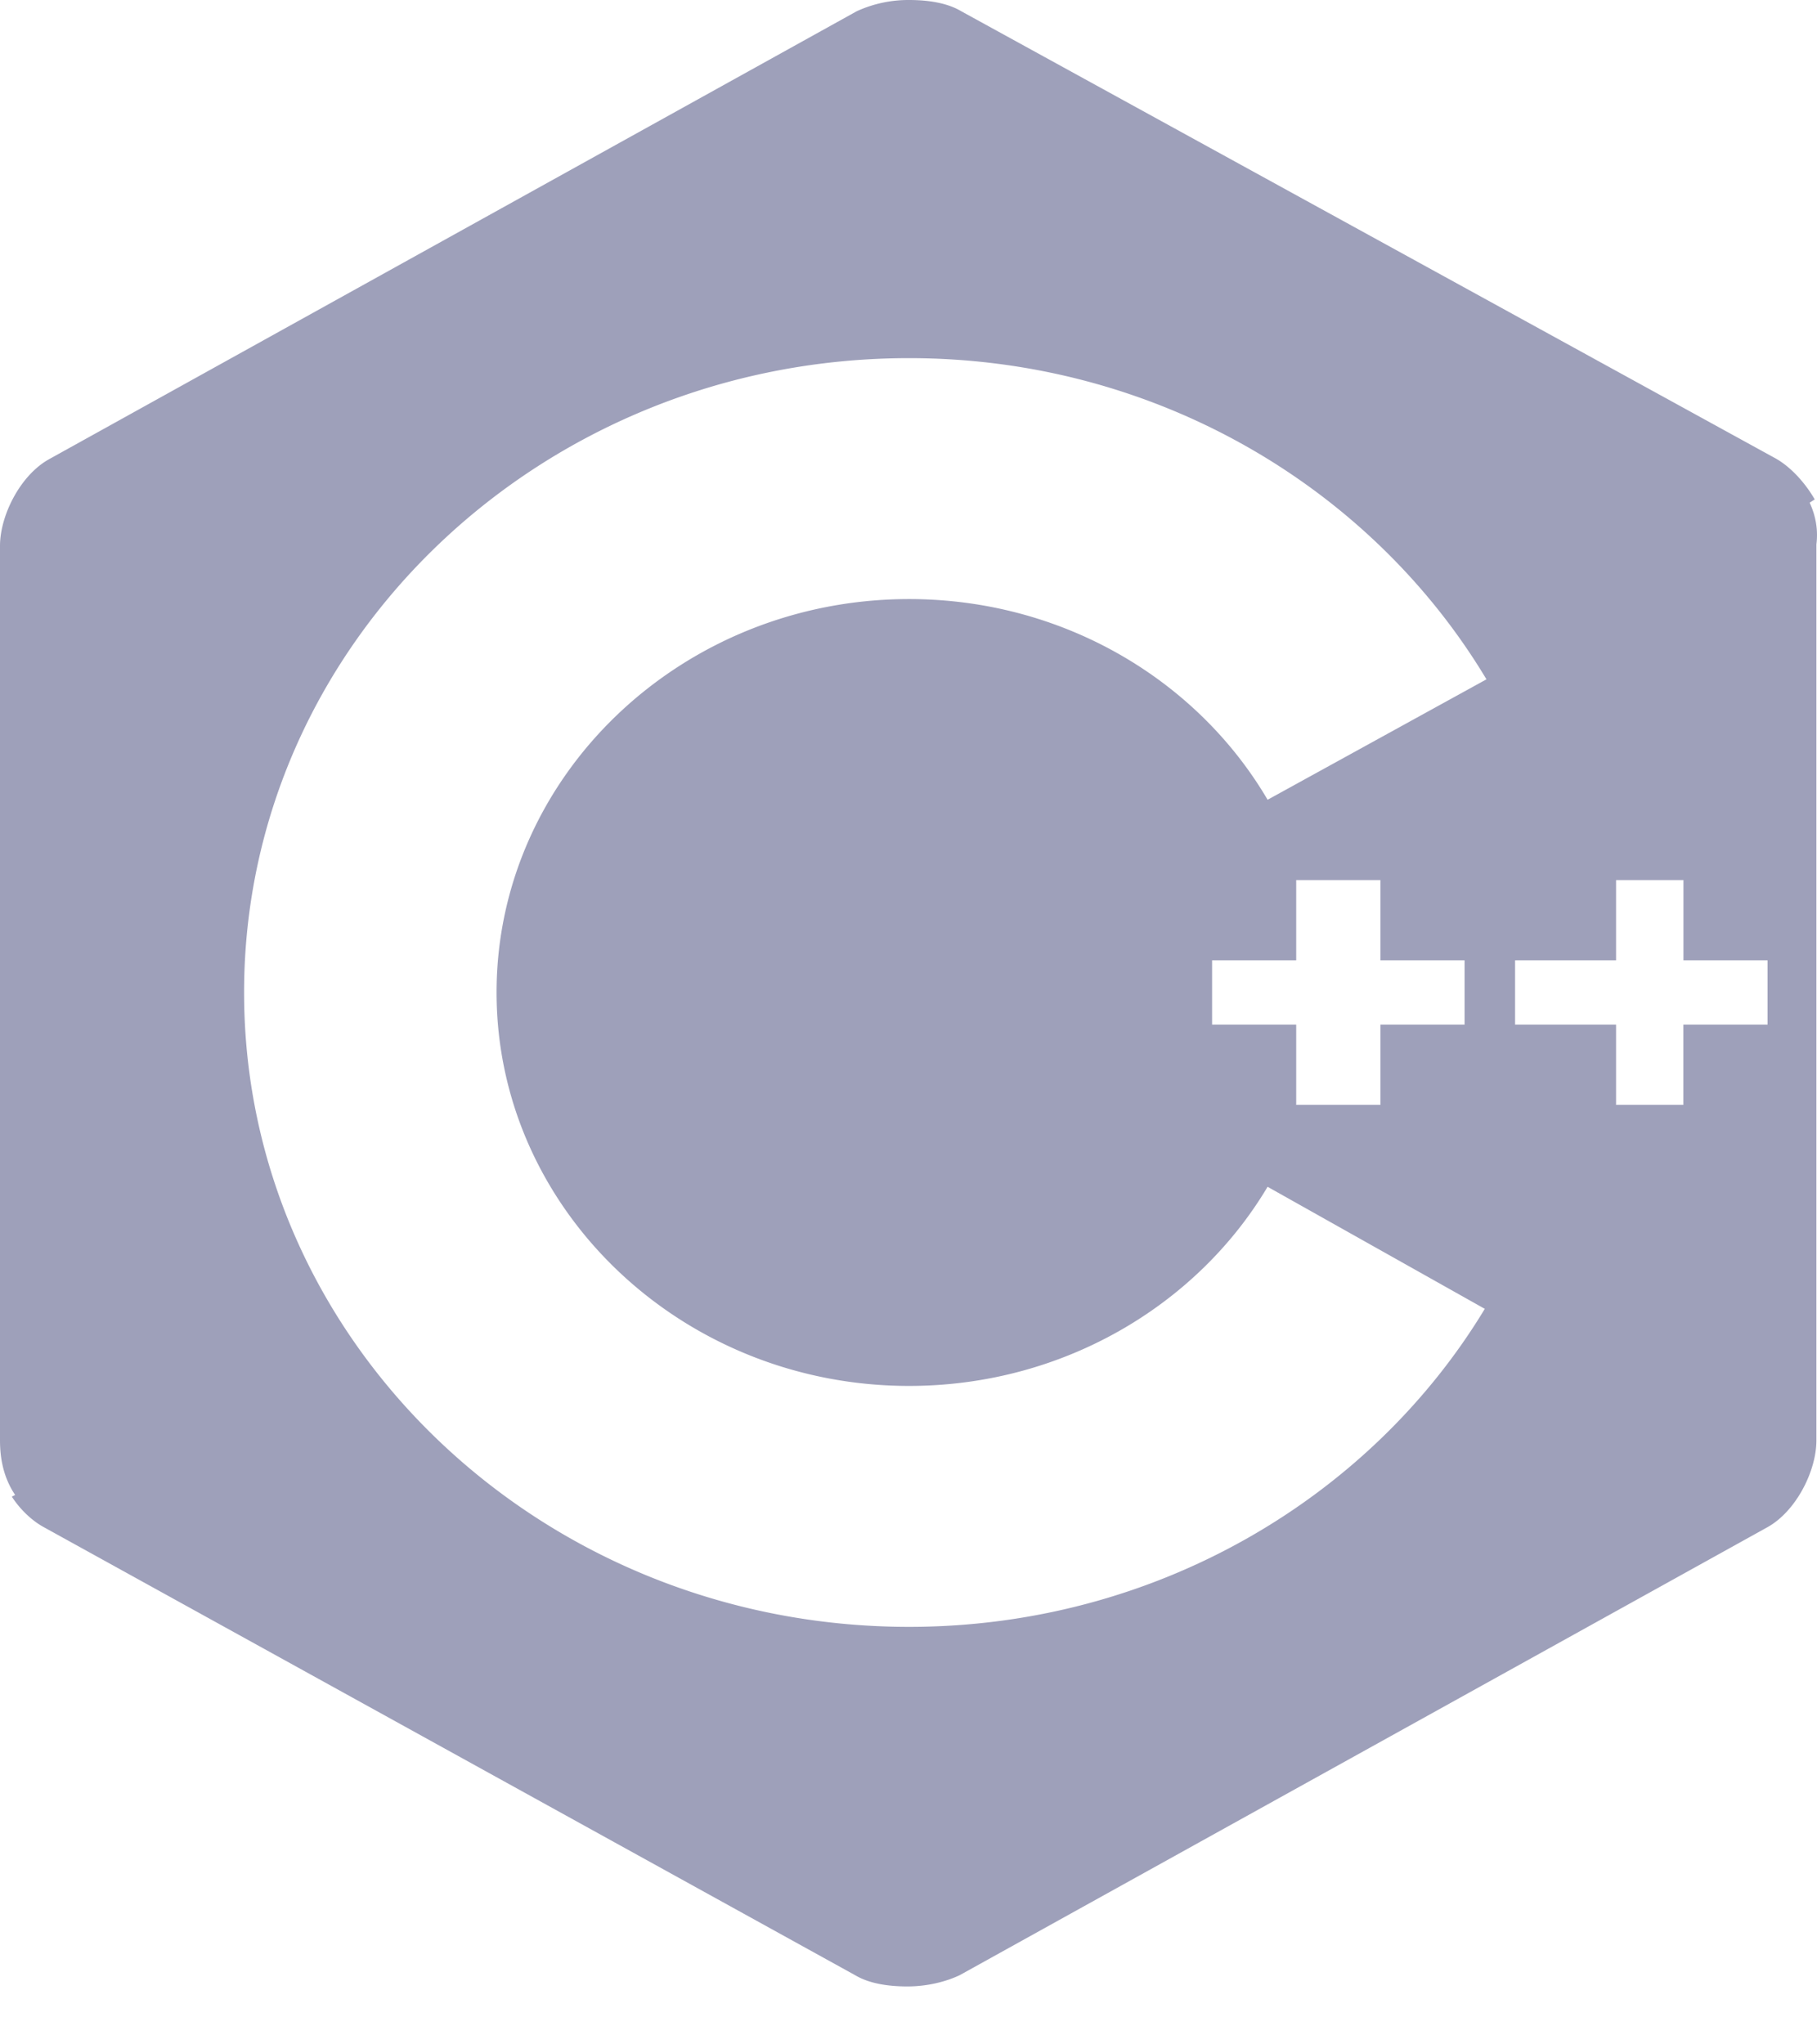 <svg xmlns="http://www.w3.org/2000/svg" fill="none" viewBox="0 0 24 27"
     class="change-lang-btn-icon svg replaced-svg">
     <path fill="#9EA0BA"
          d="M23.903 6.639l.067-.043c-.134-.233-.334-.445-.534-.551L12.696.148C12.518.042 12.274 0 12.007 0a1.64 1.64 0 00-.69.148L.646 6.066C.267 6.278 0 6.808 0 7.21v11.814c0 .233.044.488.2.72l-.044.022c.11.17.266.318.422.403l10.718 5.918c.178.106.422.148.689.148.267 0 .511-.064.69-.148l10.672-5.918c.378-.212.645-.742.645-1.145V7.19c.022-.17 0-.36-.089-.551zm-7.893 6.893v-.849h1.111v-1.06h1.112v1.06h1.112v.849h-1.112v1.06h-1.112v-1.06H16.01zm.733-2.97c-.934-1.59-2.712-2.65-4.736-2.65-3.002 0-5.448 2.332-5.448 5.195 0 2.864 2.446 5.197 5.448 5.197 2.024 0 3.802-1.06 4.736-2.63l2.869 1.612c-1.512 2.502-4.358 4.2-7.605 4.2-4.847 0-8.783-3.755-8.783-8.379 0-4.623 3.936-8.377 8.783-8.377 3.269 0 6.115 1.718 7.627 4.242l-2.89 1.59zm6.604 2.97h-1.112v1.06h-.889v-1.06h-1.334v-.849h1.334v-1.06h.89v1.06h1.111v.849z"></path>
</svg>